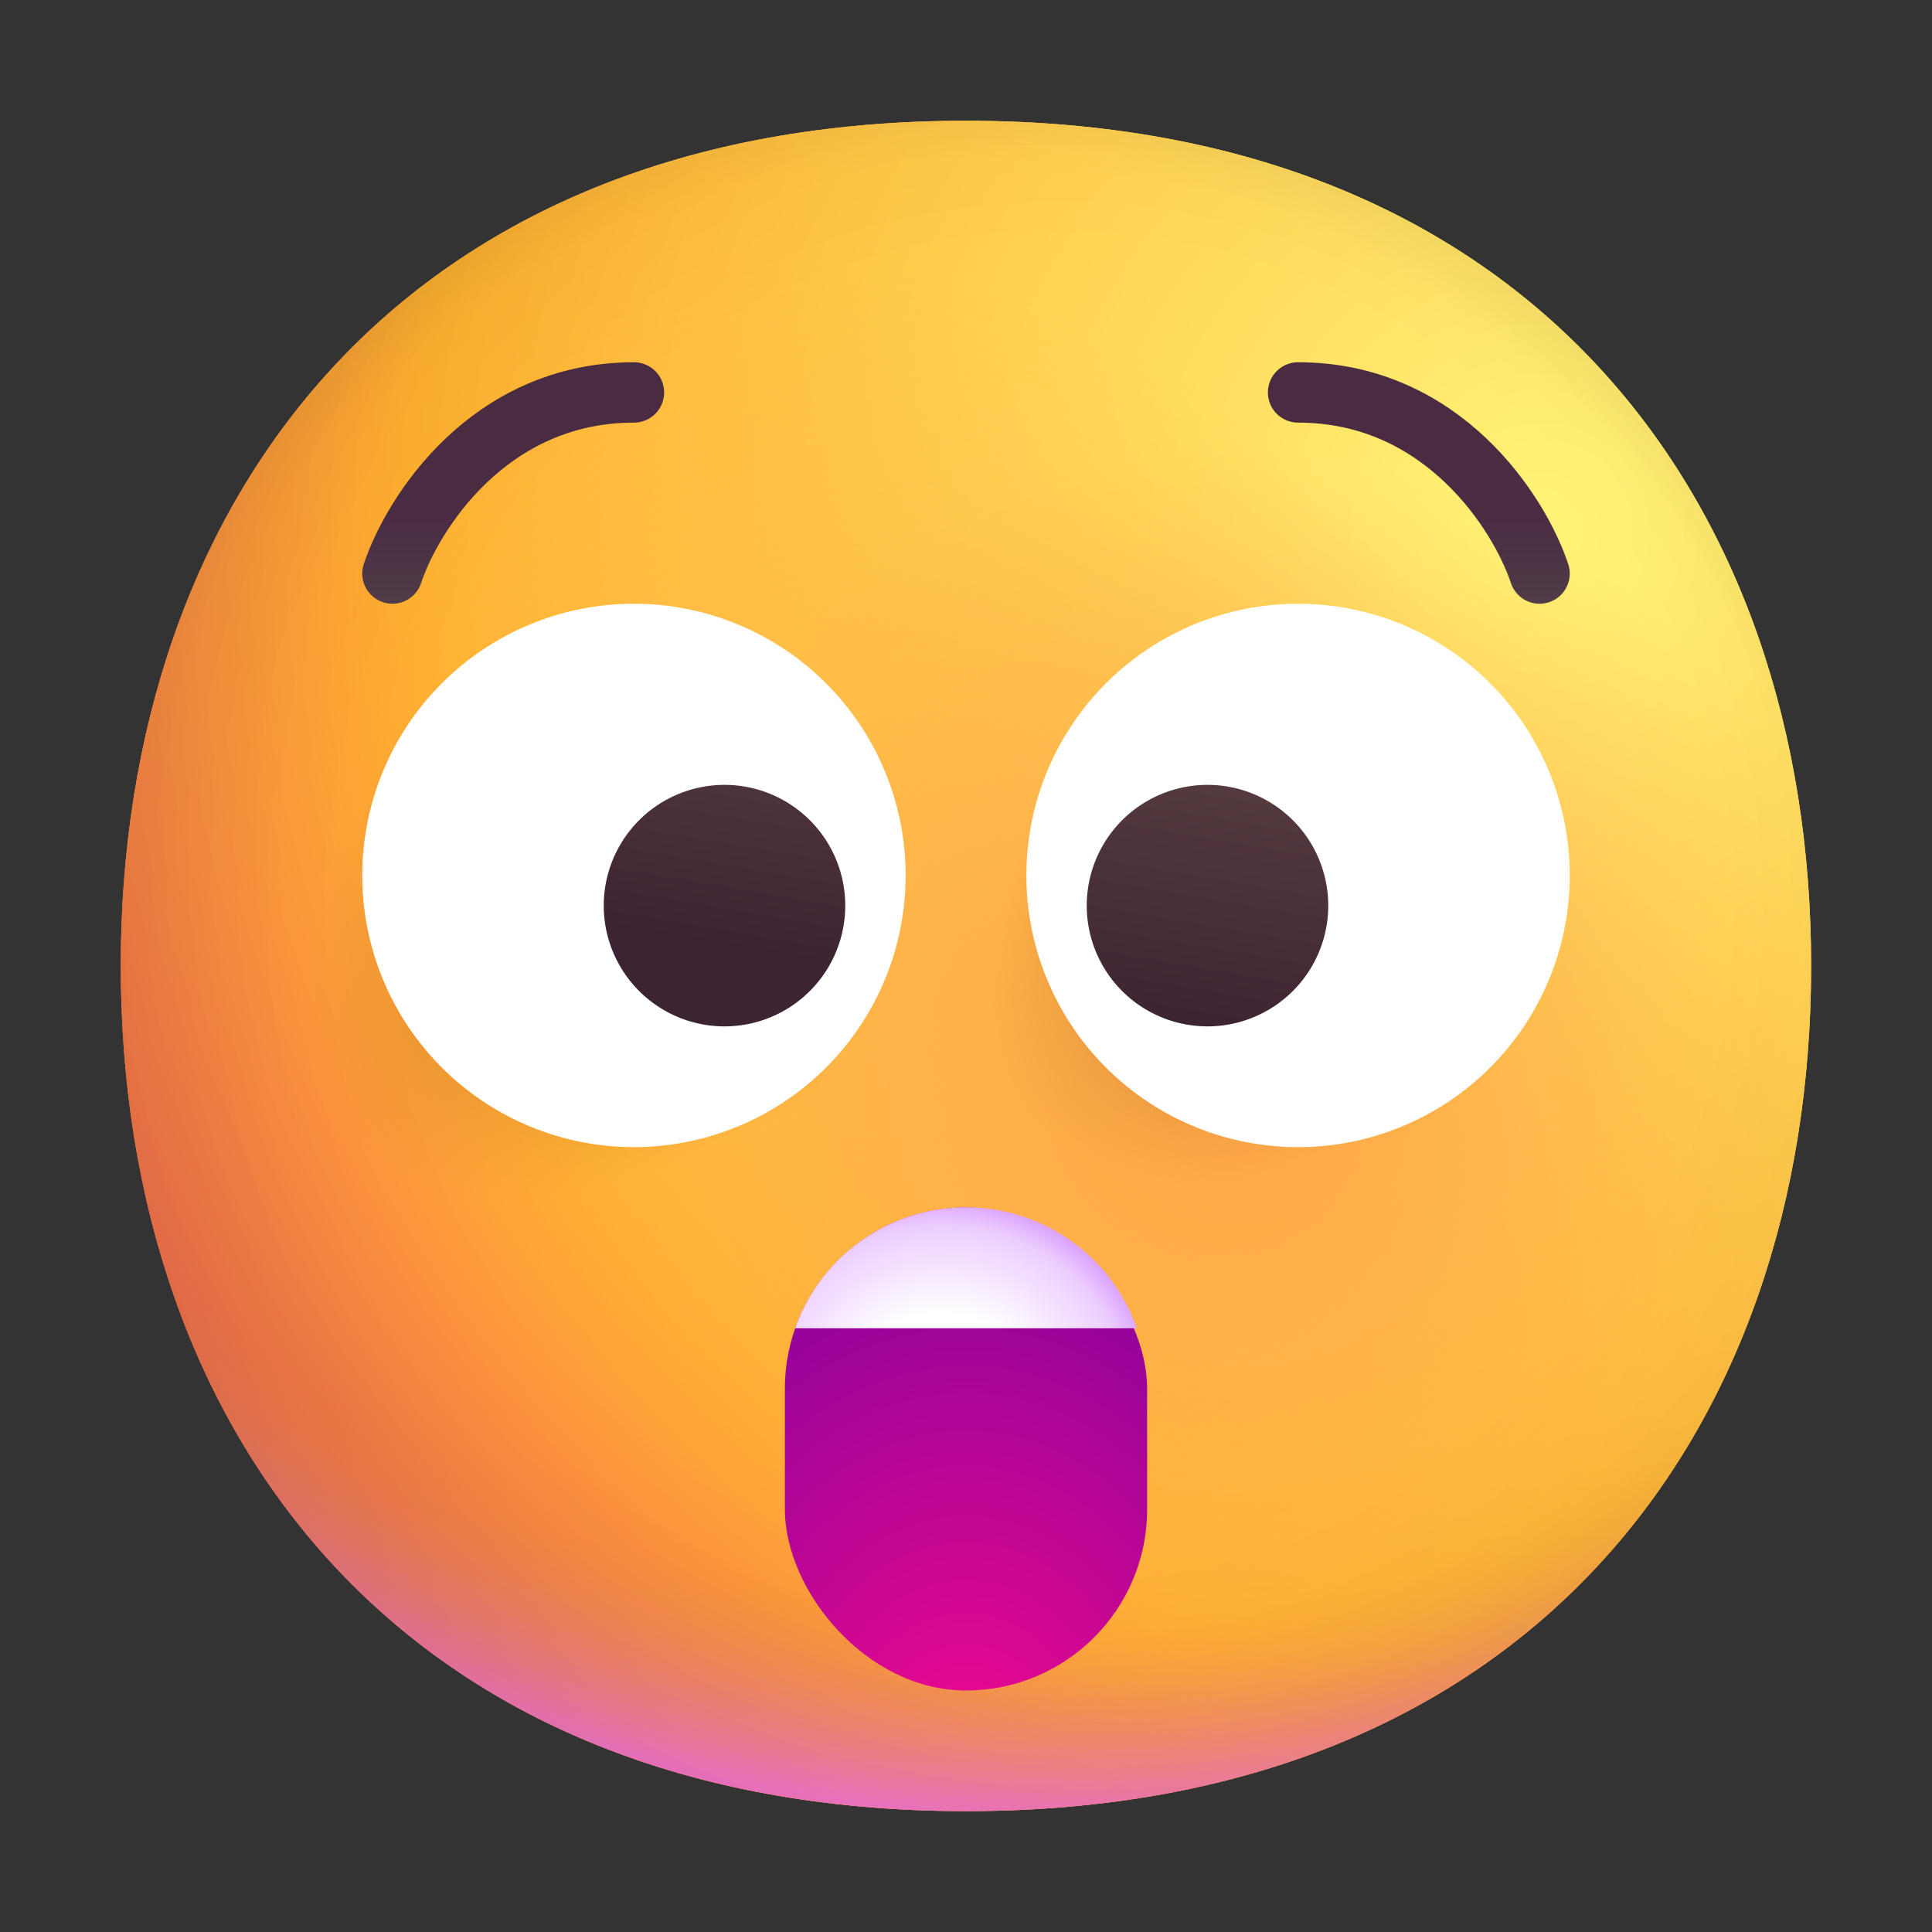 <svg xmlns="http://www.w3.org/2000/svg" width="1em" height="1em" viewBox="0 0 32 32"><rect x="0" y="0" width="32" height="32" fill="#333333" stroke="none"/><g fill="none"><g clip-path="url(#IconifyId195ac99e25a590abd2611)"><path fill="url(#IconifyId195ac99e25a590abd2595)" d="M15.999 29.998c9.334 0 13.999-6.268 13.999-14c0-7.73-4.665-13.998-14-13.998C6.665 2 2 8.268 2 15.999s4.664 13.999 13.999 13.999"/><path fill="url(#IconifyId195ac99e25a590abd2596)" d="M15.999 29.998c9.334 0 13.999-6.268 13.999-14c0-7.73-4.665-13.998-14-13.998C6.665 2 2 8.268 2 15.999s4.664 13.999 13.999 13.999"/><path fill="url(#IconifyId195ac99e25a590abd2597)" d="M15.999 29.998c9.334 0 13.999-6.268 13.999-14c0-7.73-4.665-13.998-14-13.998C6.665 2 2 8.268 2 15.999s4.664 13.999 13.999 13.999"/><path fill="url(#IconifyId195ac99e25a590abd2598)" fill-opacity=".6" d="M15.999 29.998c9.334 0 13.999-6.268 13.999-14c0-7.73-4.665-13.998-14-13.998C6.665 2 2 8.268 2 15.999s4.664 13.999 13.999 13.999"/><path fill="url(#IconifyId195ac99e25a590abd2599)" d="M15.999 29.998c9.334 0 13.999-6.268 13.999-14c0-7.73-4.665-13.998-14-13.998C6.665 2 2 8.268 2 15.999s4.664 13.999 13.999 13.999"/><path fill="url(#IconifyId195ac99e25a590abd2600)" d="M15.999 29.998c9.334 0 13.999-6.268 13.999-14c0-7.73-4.665-13.998-14-13.998C6.665 2 2 8.268 2 15.999s4.664 13.999 13.999 13.999"/><path fill="url(#IconifyId195ac99e25a590abd2601)" d="M15.999 29.998c9.334 0 13.999-6.268 13.999-14c0-7.73-4.665-13.998-14-13.998C6.665 2 2 8.268 2 15.999s4.664 13.999 13.999 13.999"/><path fill="url(#IconifyId195ac99e25a590abd2602)" d="M15.999 29.998c9.334 0 13.999-6.268 13.999-14c0-7.73-4.665-13.998-14-13.998C6.665 2 2 8.268 2 15.999s4.664 13.999 13.999 13.999"/><circle cx="9" cy="16" r="5" fill="url(#IconifyId195ac99e25a590abd2603)"/><circle cx="19.5" cy="16.5" r="4.5" fill="url(#IconifyId195ac99e25a590abd2604)"/><path fill="#fff" d="M10.5 19a4.5 4.5 0 1 0 0-9a4.5 4.5 0 0 0 0 9m11 0a4.5 4.5 0 1 0 0-9a4.5 4.5 0 0 0 0 9"/><path fill="url(#IconifyId195ac99e25a590abd2607)" d="M12 17a2 2 0 1 0 0-4a2 2 0 0 0 0 4"/><path fill="url(#IconifyId195ac99e25a590abd2608)" d="M20 17a2 2 0 1 0 0-4a2 2 0 0 0 0 4"/><path stroke="url(#IconifyId195ac99e25a590abd2609)" stroke-linecap="round" stroke-linejoin="round" d="M6.5 9.5c.333-1 1.6-3 4-3"/><path stroke="url(#IconifyId195ac99e25a590abd2610)" stroke-linecap="round" stroke-linejoin="round" d="M25.5 9.5c-.333-1-1.6-3-4-3"/><rect width="6" height="8" x="13" y="20" fill="url(#IconifyId195ac99e25a590abd2605)" rx="3"/><path fill="url(#IconifyId195ac99e25a590abd2606)" fill-rule="evenodd" d="M13.17 22a3.001 3.001 0 0 1 5.66 0z" clip-rule="evenodd"/></g><defs><radialGradient id="IconifyId195ac99e25a590abd2595" cx="0" cy="0" r="1" gradientTransform="rotate(132.839 10.786 10.065)scale(37.503)" gradientUnits="userSpaceOnUse"><stop stop-color="#FFF478"/><stop offset=".475" stop-color="#FFB02E"/><stop offset="1" stop-color="#F70A8D"/></radialGradient><radialGradient id="IconifyId195ac99e25a590abd2596" cx="0" cy="0" r="1" gradientTransform="rotate(131.878 10.74 10.193)scale(38.949)" gradientUnits="userSpaceOnUse"><stop stop-color="#FFF478"/><stop offset=".475" stop-color="#FFB02E"/><stop offset="1" stop-color="#F70A8D"/></radialGradient><radialGradient id="IconifyId195ac99e25a590abd2597" cx="0" cy="0" r="1" gradientTransform="rotate(101.31 2.876 12.808)scale(17.847 22.858)" gradientUnits="userSpaceOnUse"><stop offset=".788" stop-color="#F59639" stop-opacity="0"/><stop offset=".973" stop-color="#FF7DCE"/></radialGradient><radialGradient id="IconifyId195ac99e25a590abd2598" cx="0" cy="0" r="1" gradientTransform="matrix(-29 29 -29 -29 18 14)" gradientUnits="userSpaceOnUse"><stop offset=".315" stop-opacity="0"/><stop offset="1"/></radialGradient><radialGradient id="IconifyId195ac99e25a590abd2599" cx="0" cy="0" r="1" gradientTransform="rotate(77.692 -2.555 18.434)scale(28.147)" gradientUnits="userSpaceOnUse"><stop offset=".508" stop-color="#7D6133" stop-opacity="0"/><stop offset="1" stop-color="#715B32"/></radialGradient><radialGradient id="IconifyId195ac99e25a590abd2600" cx="0" cy="0" r="1" gradientTransform="matrix(7.5 11 -7.973 5.436 16.5 16.5)" gradientUnits="userSpaceOnUse"><stop stop-color="#FFB849"/><stop offset="1" stop-color="#FFB847" stop-opacity="0"/></radialGradient><radialGradient id="IconifyId195ac99e25a590abd2601" cx="0" cy="0" r="1" gradientTransform="matrix(11.5 2 -2 11.5 20.5 18)" gradientUnits="userSpaceOnUse"><stop stop-color="#FFA64B"/><stop offset=".9" stop-color="#FFAE46" stop-opacity="0"/></radialGradient><radialGradient id="IconifyId195ac99e25a590abd2602" cx="0" cy="0" r="1" gradientTransform="rotate(43.971 -9.827 29.173)scale(59.053)" gradientUnits="userSpaceOnUse"><stop offset=".185" stop-opacity="0"/><stop offset="1" stop-opacity=".4"/></radialGradient><radialGradient id="IconifyId195ac99e25a590abd2603" cx="0" cy="0" r="1" gradientTransform="rotate(135 3.936 8.725)scale(9.742 5.042)" gradientUnits="userSpaceOnUse"><stop stop-color="#392108"/><stop offset="1" stop-color="#C87928" stop-opacity="0"/></radialGradient><radialGradient id="IconifyId195ac99e25a590abd2604" cx="0" cy="0" r="1" gradientTransform="matrix(-5.75 5.75 -3.246 -3.246 23 13)" gradientUnits="userSpaceOnUse"><stop stop-color="#392108"/><stop offset="1" stop-color="#C87928" stop-opacity="0"/></radialGradient><radialGradient id="IconifyId195ac99e25a590abd2605" cx="0" cy="0" r="1" gradientTransform="matrix(0 -9.778 7.333 0 16 29.778)" gradientUnits="userSpaceOnUse"><stop stop-color="#F70A8D"/><stop offset="1" stop-color="#89029C"/></radialGradient><radialGradient id="IconifyId195ac99e25a590abd2606" cx="0" cy="0" r="1" gradientTransform="rotate(-67 25.543 -.043)scale(3.8)" gradientUnits="userSpaceOnUse"><stop offset=".454" stop-color="#fff"/><stop offset=".84" stop-color="#ECCDFF"/><stop offset="1" stop-color="#D590FF"/></radialGradient><linearGradient id="IconifyId195ac99e25a590abd2607" x1="20.615" x2="19.927" y1="13" y2="17.03" gradientUnits="userSpaceOnUse"><stop stop-color="#553B3E"/><stop offset="1" stop-color="#3D2432"/></linearGradient><linearGradient id="IconifyId195ac99e25a590abd2608" x1="20.615" x2="19.927" y1="13" y2="17.03" gradientUnits="userSpaceOnUse"><stop stop-color="#553B3E"/><stop offset="1" stop-color="#3D2432"/></linearGradient><linearGradient id="IconifyId195ac99e25a590abd2609" x1="6.833" x2="6.833" y1="10.4" y2="8.6" gradientUnits="userSpaceOnUse"><stop offset=".03" stop-color="#524049"/><stop offset="1" stop-color="#4A2C42"/></linearGradient><linearGradient id="IconifyId195ac99e25a590abd2610" x1="25.167" x2="25.167" y1="10.4" y2="8.6" gradientUnits="userSpaceOnUse"><stop offset=".03" stop-color="#524049"/><stop offset="1" stop-color="#4A2C42"/></linearGradient><clipPath id="IconifyId195ac99e25a590abd2611"><path fill="#fff" d="M0 0h32v32H0z"/></clipPath></defs></g></svg>